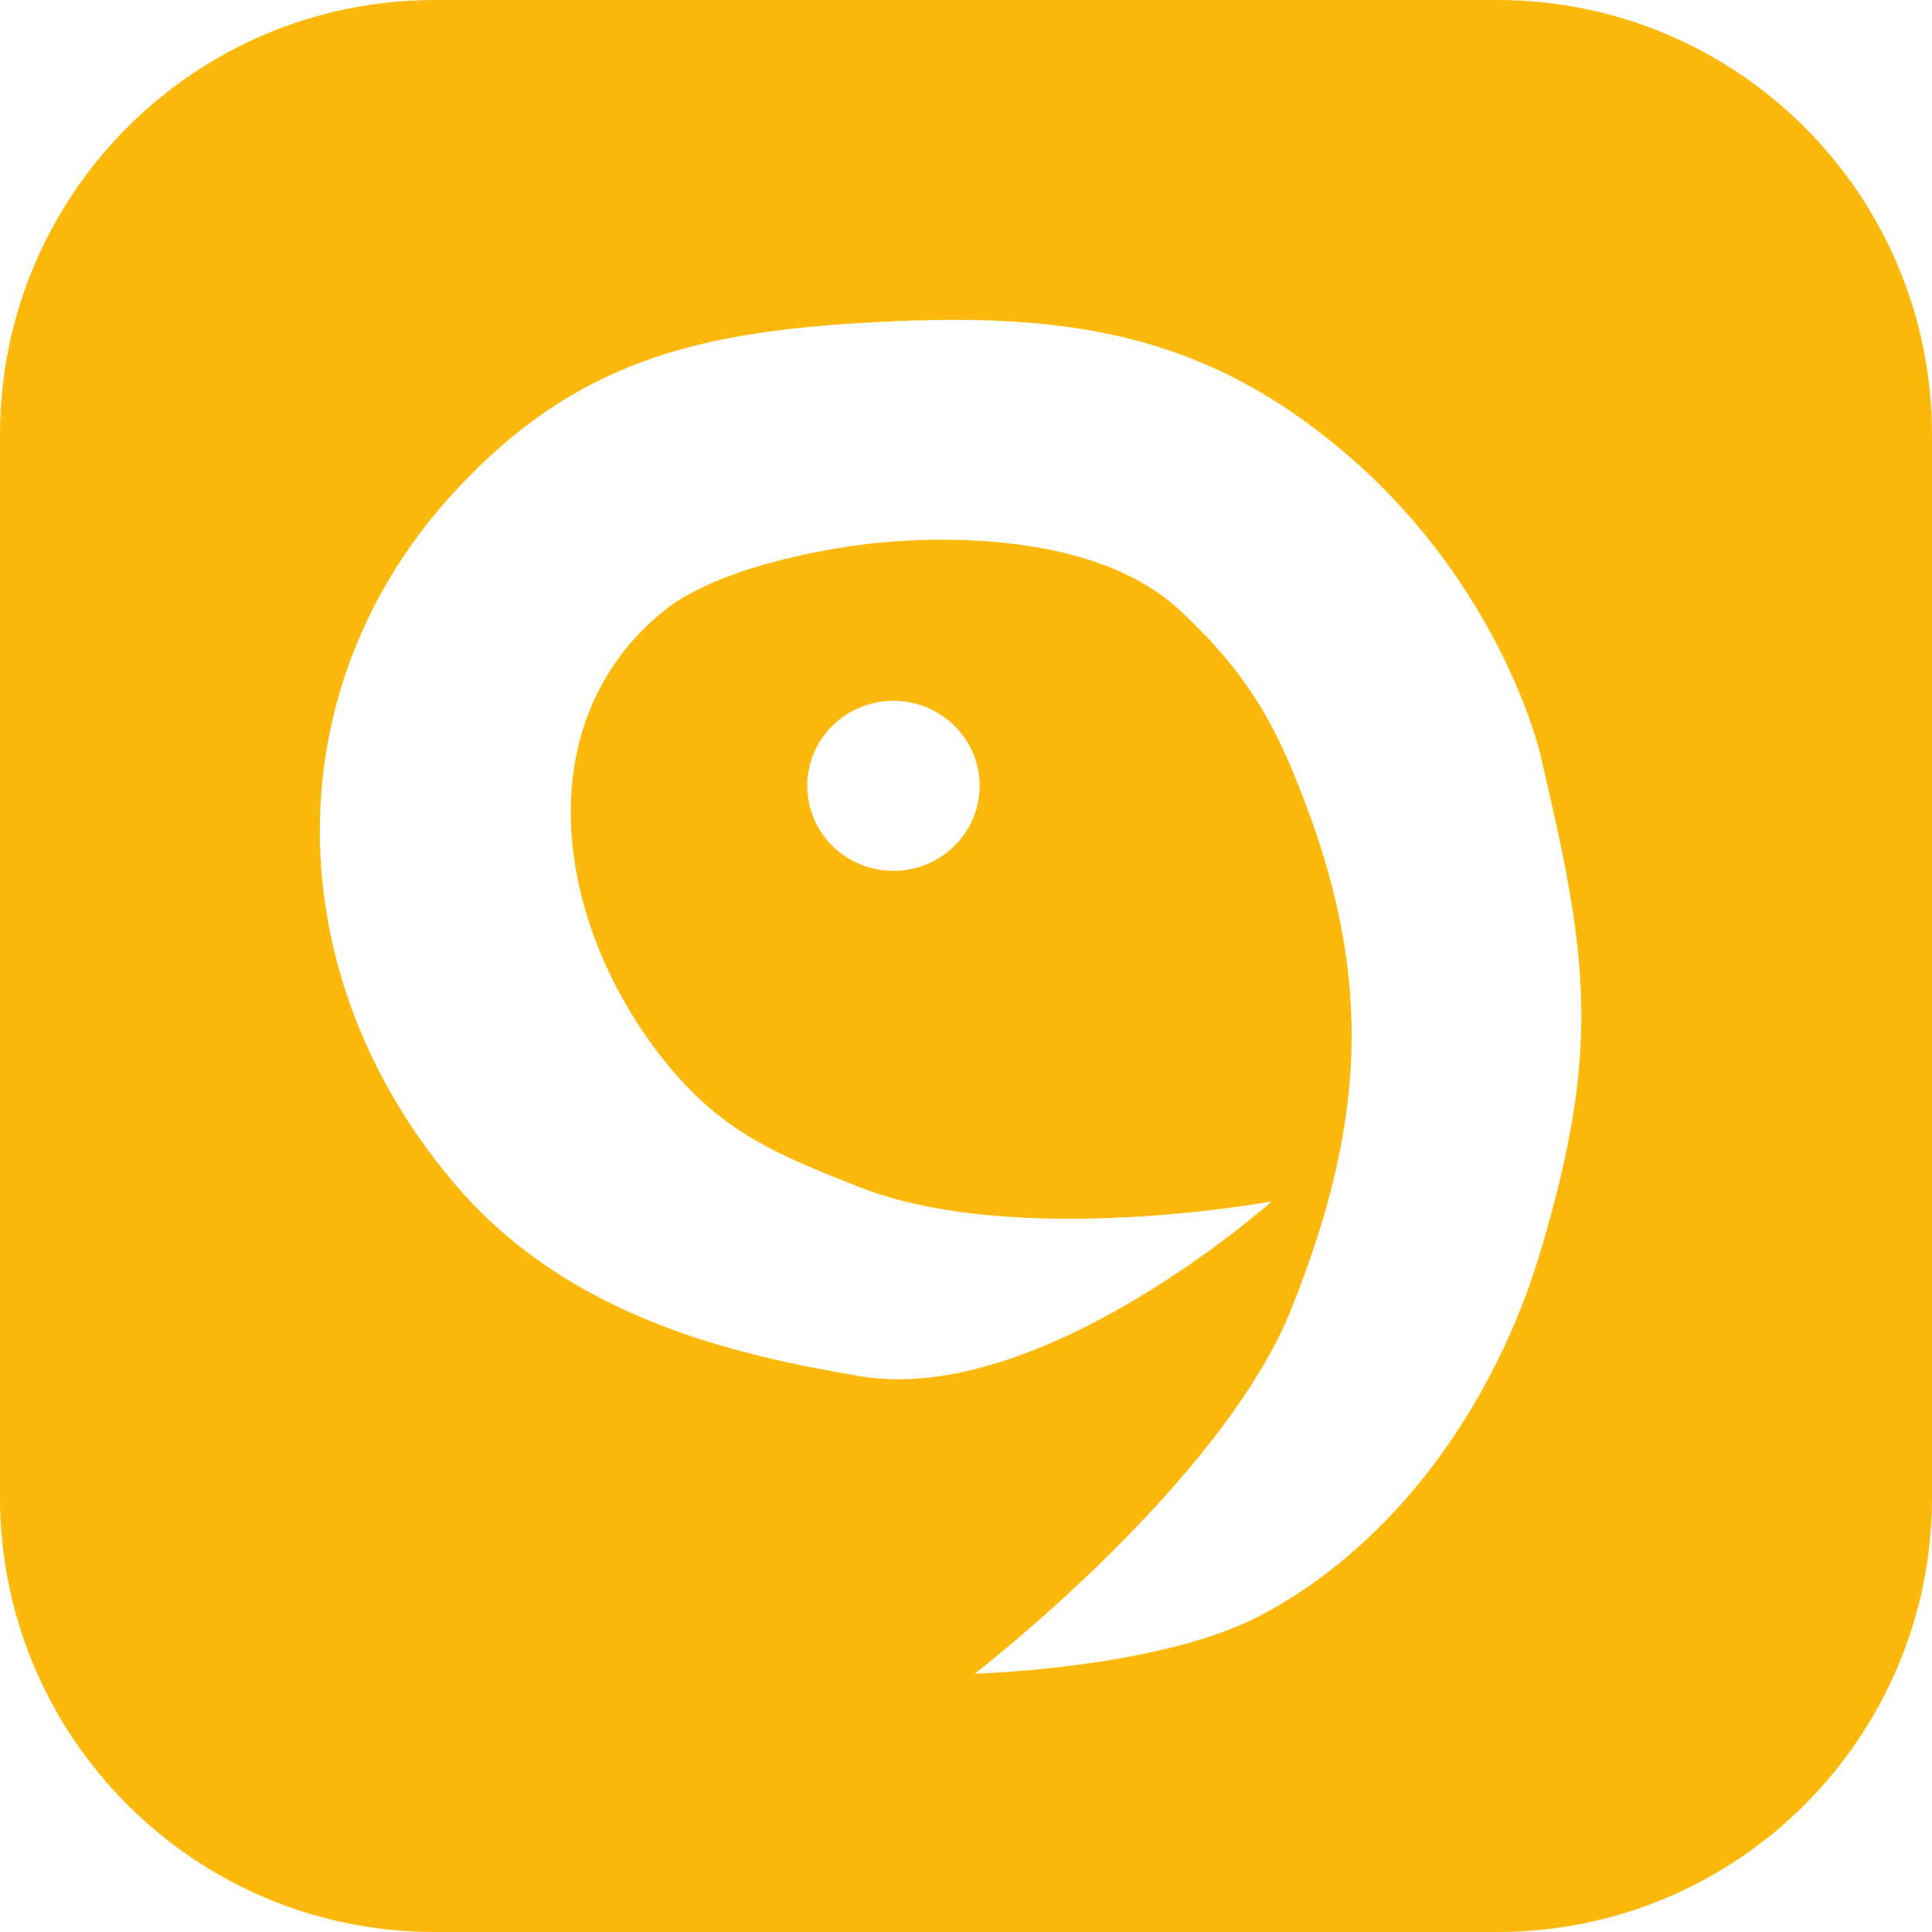 <svg xmlns="http://www.w3.org/2000/svg" version="1.1" xmlns:xlink="http://www.w3.org/1999/xlink" xmlns:svgjs="http://svgjs.com/svgjs" width="40" height="40"><svg width="40" height="40" viewBox="0 0 40 40" fill="none" xmlns="http://www.w3.org/2000/svg">
<path fill-rule="evenodd" clip-rule="evenodd" d="M9 0C4.029 0 0 4.029 0 9V31C0 35.971 4.029 40 9 40H31C35.971 40 40 35.971 40 31V9C40 4.029 35.971 0 31 0H9ZM28.015 9.523C24.927 6.806 21.934 6.438 17.803 6.688C14.287 6.9 11.866 7.557 9.475 10.11C5.587 14.261 5.756 20.281 9.475 24.581C11.813 27.284 15.226 28.056 17.803 28.492C21.562 29.127 26.33 24.874 26.33 24.874C26.33 24.874 21.041 25.852 17.803 24.581C16.038 23.887 14.91 23.417 13.738 21.941C11.471 19.085 10.899 14.958 13.738 12.652C15.033 11.601 17.803 11.283 17.803 11.283C17.803 11.283 22.265 10.6 24.446 12.652C25.513 13.656 26.16 14.537 26.726 15.879C28.439 19.932 28.368 23.041 26.726 27.123C25.279 30.723 20.183 34.652 20.183 34.652C20.183 34.652 23.949 34.549 26.032 33.479C28.91 32 30.962 29.019 31.882 25.95C33.171 21.648 32.873 19.79 31.882 15.585C31.882 15.585 31.104 12.24 28.015 9.523ZM18.497 18.03C19.483 18.03 20.282 17.242 20.282 16.27C20.282 15.298 19.483 14.51 18.497 14.51C17.512 14.51 16.713 15.298 16.713 16.27C16.713 17.242 17.512 18.03 18.497 18.03Z" fill="#FDB90B"></path>
</svg><style>@media (prefers-color-scheme: light) { :root { filter: none; } }
</style></svg>